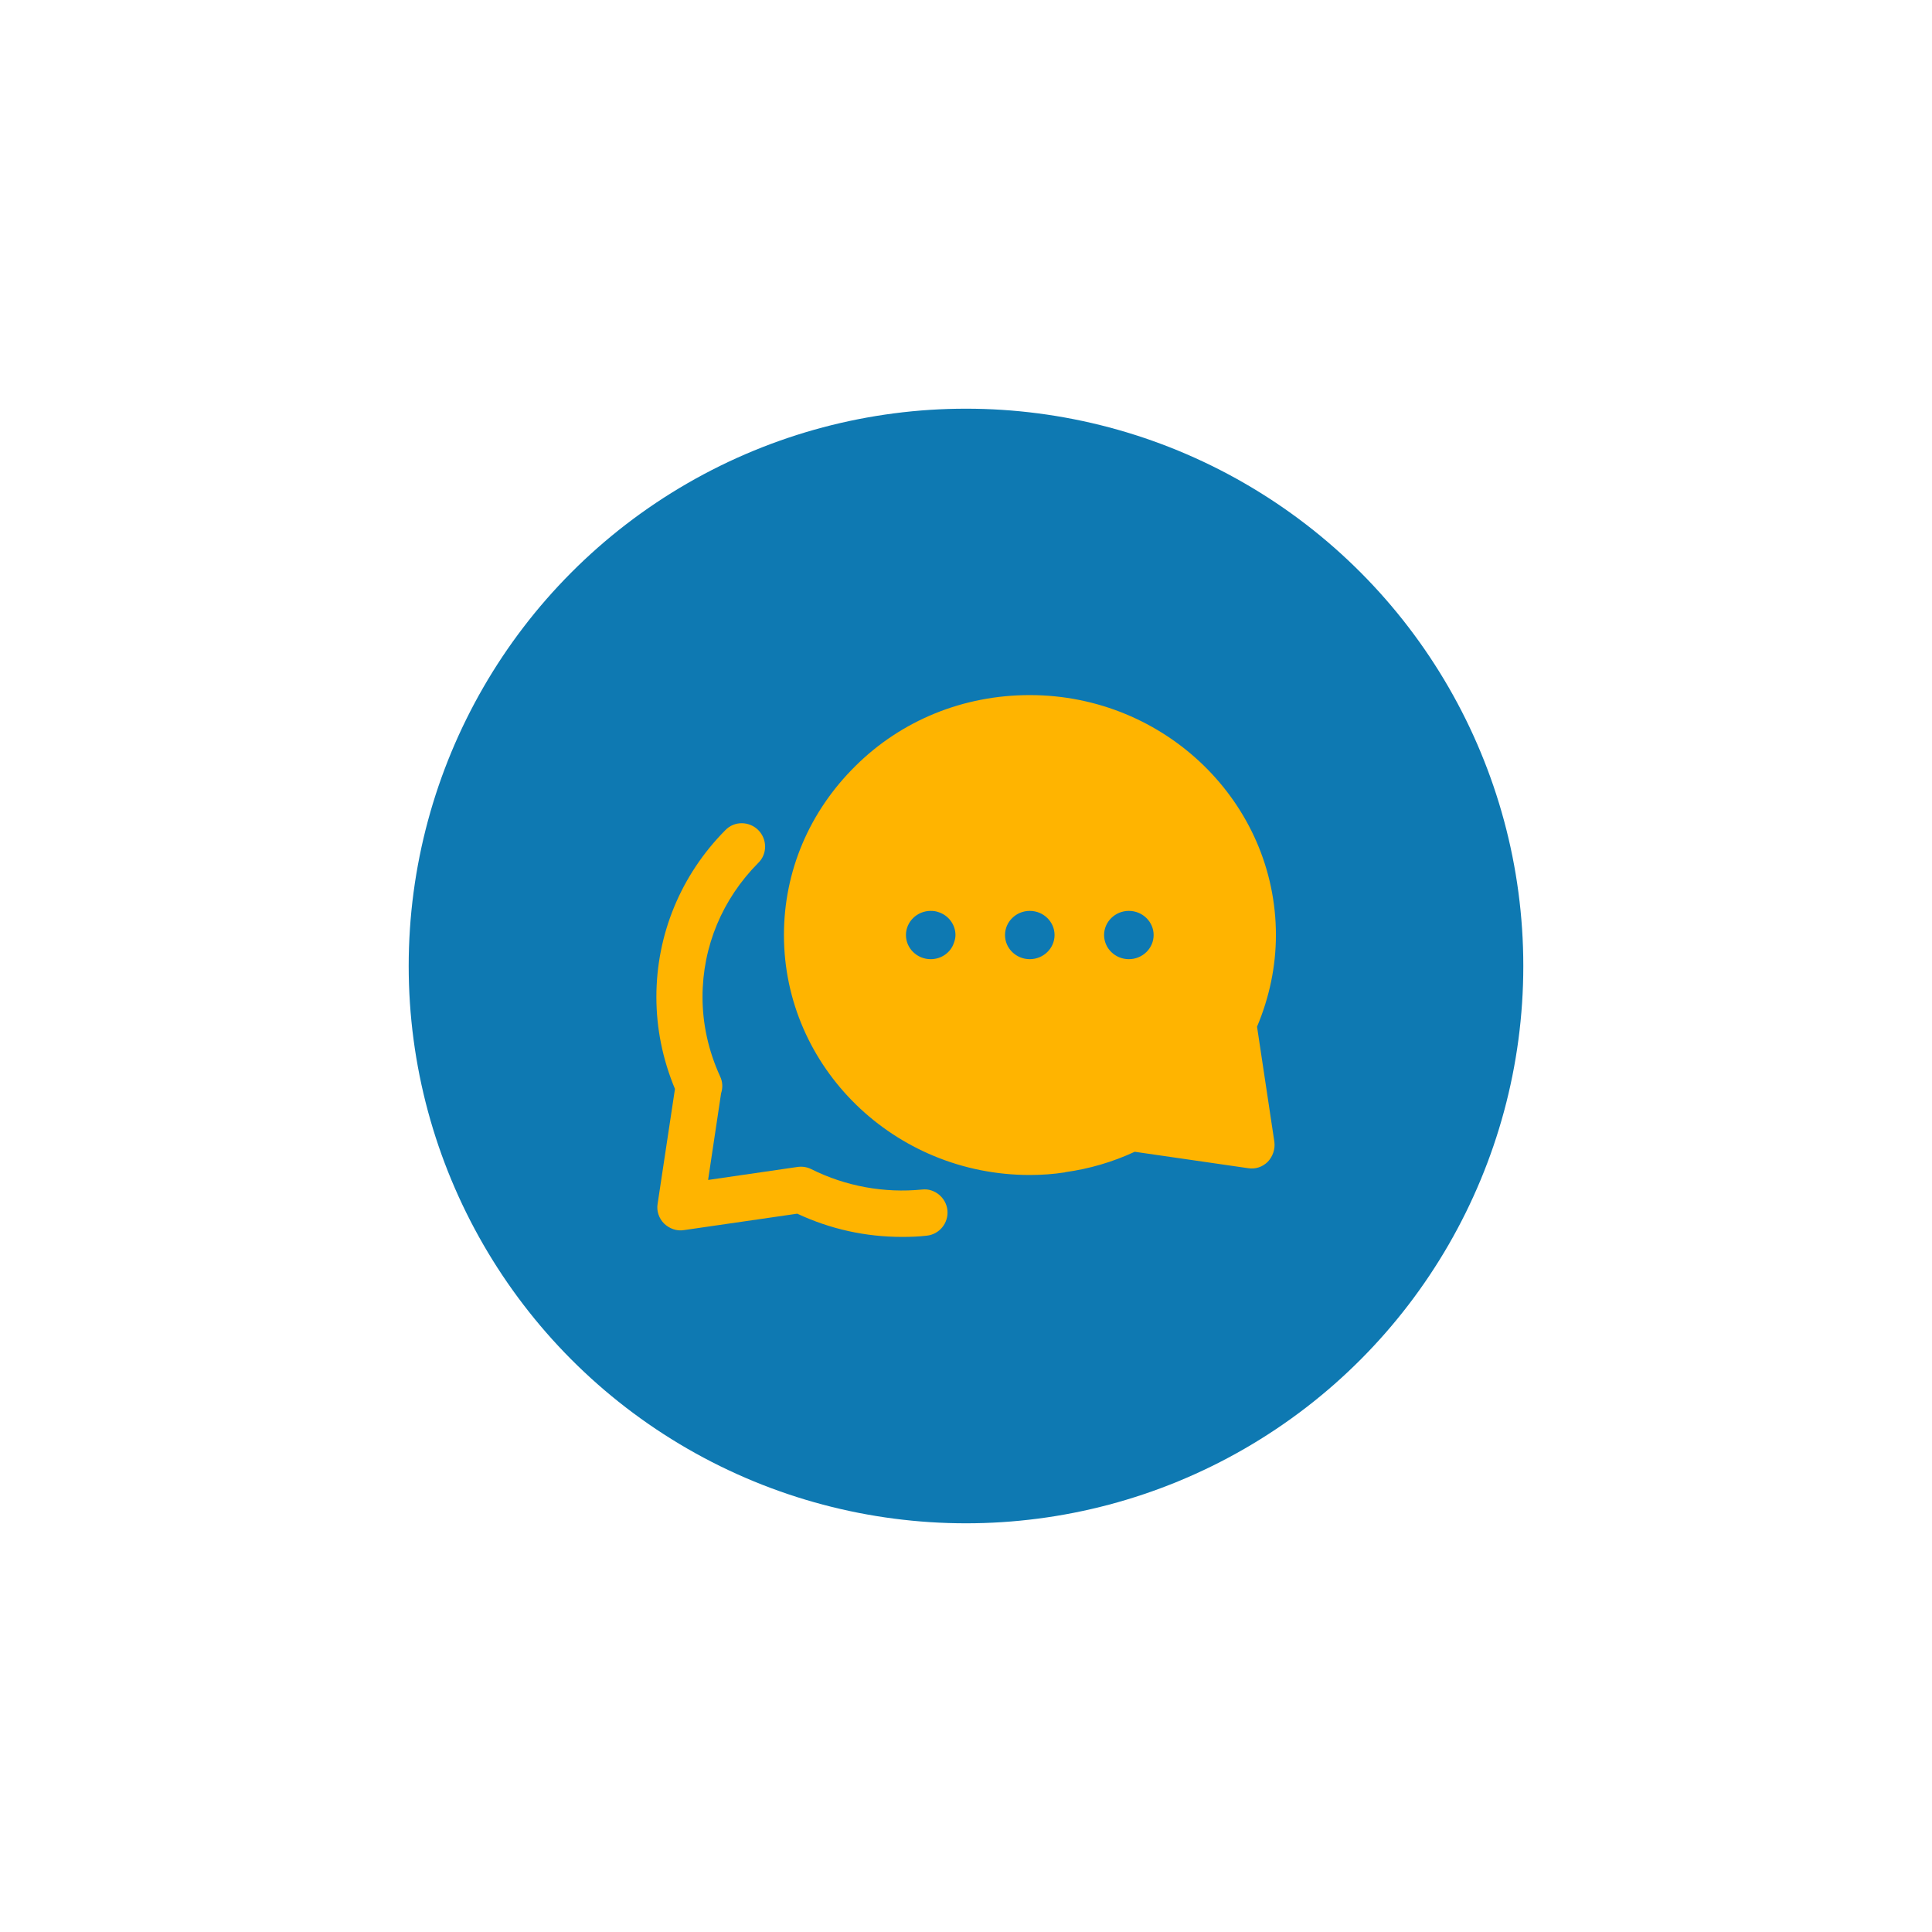 <svg width="104" height="104" viewBox="0 0 104 104" fill="none" xmlns="http://www.w3.org/2000/svg">
<g filter="url(#filter0_d_35_605)">
<circle cx="52" cy="52" r="30" fill="#0E79B2"/>
</g>
<path d="M48.567 66.583C46.6 66.583 44.7 66.167 42.917 65.333L36.817 66.217C36.417 66.283 36.033 66.133 35.75 65.867C35.467 65.583 35.333 65.183 35.4 64.8L36.333 58.617C35.667 57.017 35.333 55.35 35.333 53.667C35.333 50.3 36.65 47.1 39.05 44.683C39.533 44.183 40.333 44.2 40.817 44.683C41.3 45.167 41.317 45.967 40.817 46.45C38.883 48.4 37.817 50.95 37.817 53.667C37.817 55.117 38.133 56.567 38.767 57.95C38.9 58.233 38.917 58.55 38.817 58.85L38.117 63.517L42.933 62.817C43.183 62.783 43.433 62.817 43.667 62.933C45.533 63.867 47.617 64.233 49.633 64.033C50.3 63.95 50.933 64.467 51 65.15C51.067 65.833 50.567 66.45 49.883 66.517C49.467 66.567 49.017 66.583 48.567 66.583Z" fill="#FFB400"/>
<path d="M68.683 50.333C68.683 43.217 62.733 37.417 55.433 37.417C51.85 37.417 48.517 38.783 46.05 41.233C43.567 43.683 42.2 46.9 42.2 50.333C42.2 57.45 48.133 63.25 55.433 63.25C56.1 63.25 56.733 63.2 57.267 63.117C57.283 63.117 57.317 63.117 57.333 63.1C58.65 62.917 59.9 62.55 61.083 62L67.183 62.883C67.583 62.95 67.967 62.817 68.25 62.533C68.517 62.25 68.65 61.85 68.6 61.467L67.667 55.267C68.333 53.683 68.683 52.017 68.683 50.333ZM51.35 50.75C51.183 51.267 50.683 51.633 50.1 51.633C49.367 51.633 48.767 51.05 48.767 50.333C48.767 49.617 49.367 49.033 50.1 49.033C50.25 49.033 50.383 49.05 50.517 49.1C51.05 49.267 51.433 49.767 51.433 50.333C51.433 50.483 51.4 50.617 51.35 50.75ZM55.433 51.633C54.7 51.633 54.1 51.05 54.1 50.333C54.1 49.617 54.7 49.033 55.433 49.033C56.167 49.033 56.767 49.617 56.767 50.333C56.767 51.05 56.167 51.633 55.433 51.633ZM60.767 51.633C60.033 51.633 59.433 51.05 59.433 50.333C59.433 49.617 60.033 49.033 60.767 49.033C61.5 49.033 62.1 49.617 62.1 50.333C62.1 51.05 61.5 51.633 60.767 51.633Z" fill="#FFB400"/>
<defs>
<filter id="filter0_d_35_605" x="0" y="0" width="104" height="104" filterUnits="userSpaceOnUse" color-interpolation-filters="sRGB">
<feFlood flood-opacity="0" result="BackgroundImageFix"/>
<feColorMatrix in="SourceAlpha" type="matrix" values="0 0 0 0 0 0 0 0 0 0 0 0 0 0 0 0 0 0 127 0" result="hardAlpha"/>
<feMorphology radius="2" operator="dilate" in="SourceAlpha" result="effect1_dropShadow_35_605"/>
<feOffset/>
<feGaussianBlur stdDeviation="10"/>
<feComposite in2="hardAlpha" operator="out"/>
<feColorMatrix type="matrix" values="0 0 0 0 0 0 0 0 0 0.093 0 0 0 0 0.138 0 0 0 0.7 0"/>
<feBlend mode="normal" in2="BackgroundImageFix" result="effect1_dropShadow_35_605"/>
<feBlend mode="normal" in="SourceGraphic" in2="effect1_dropShadow_35_605" result="shape"/>
</filter>
</defs>
</svg>
